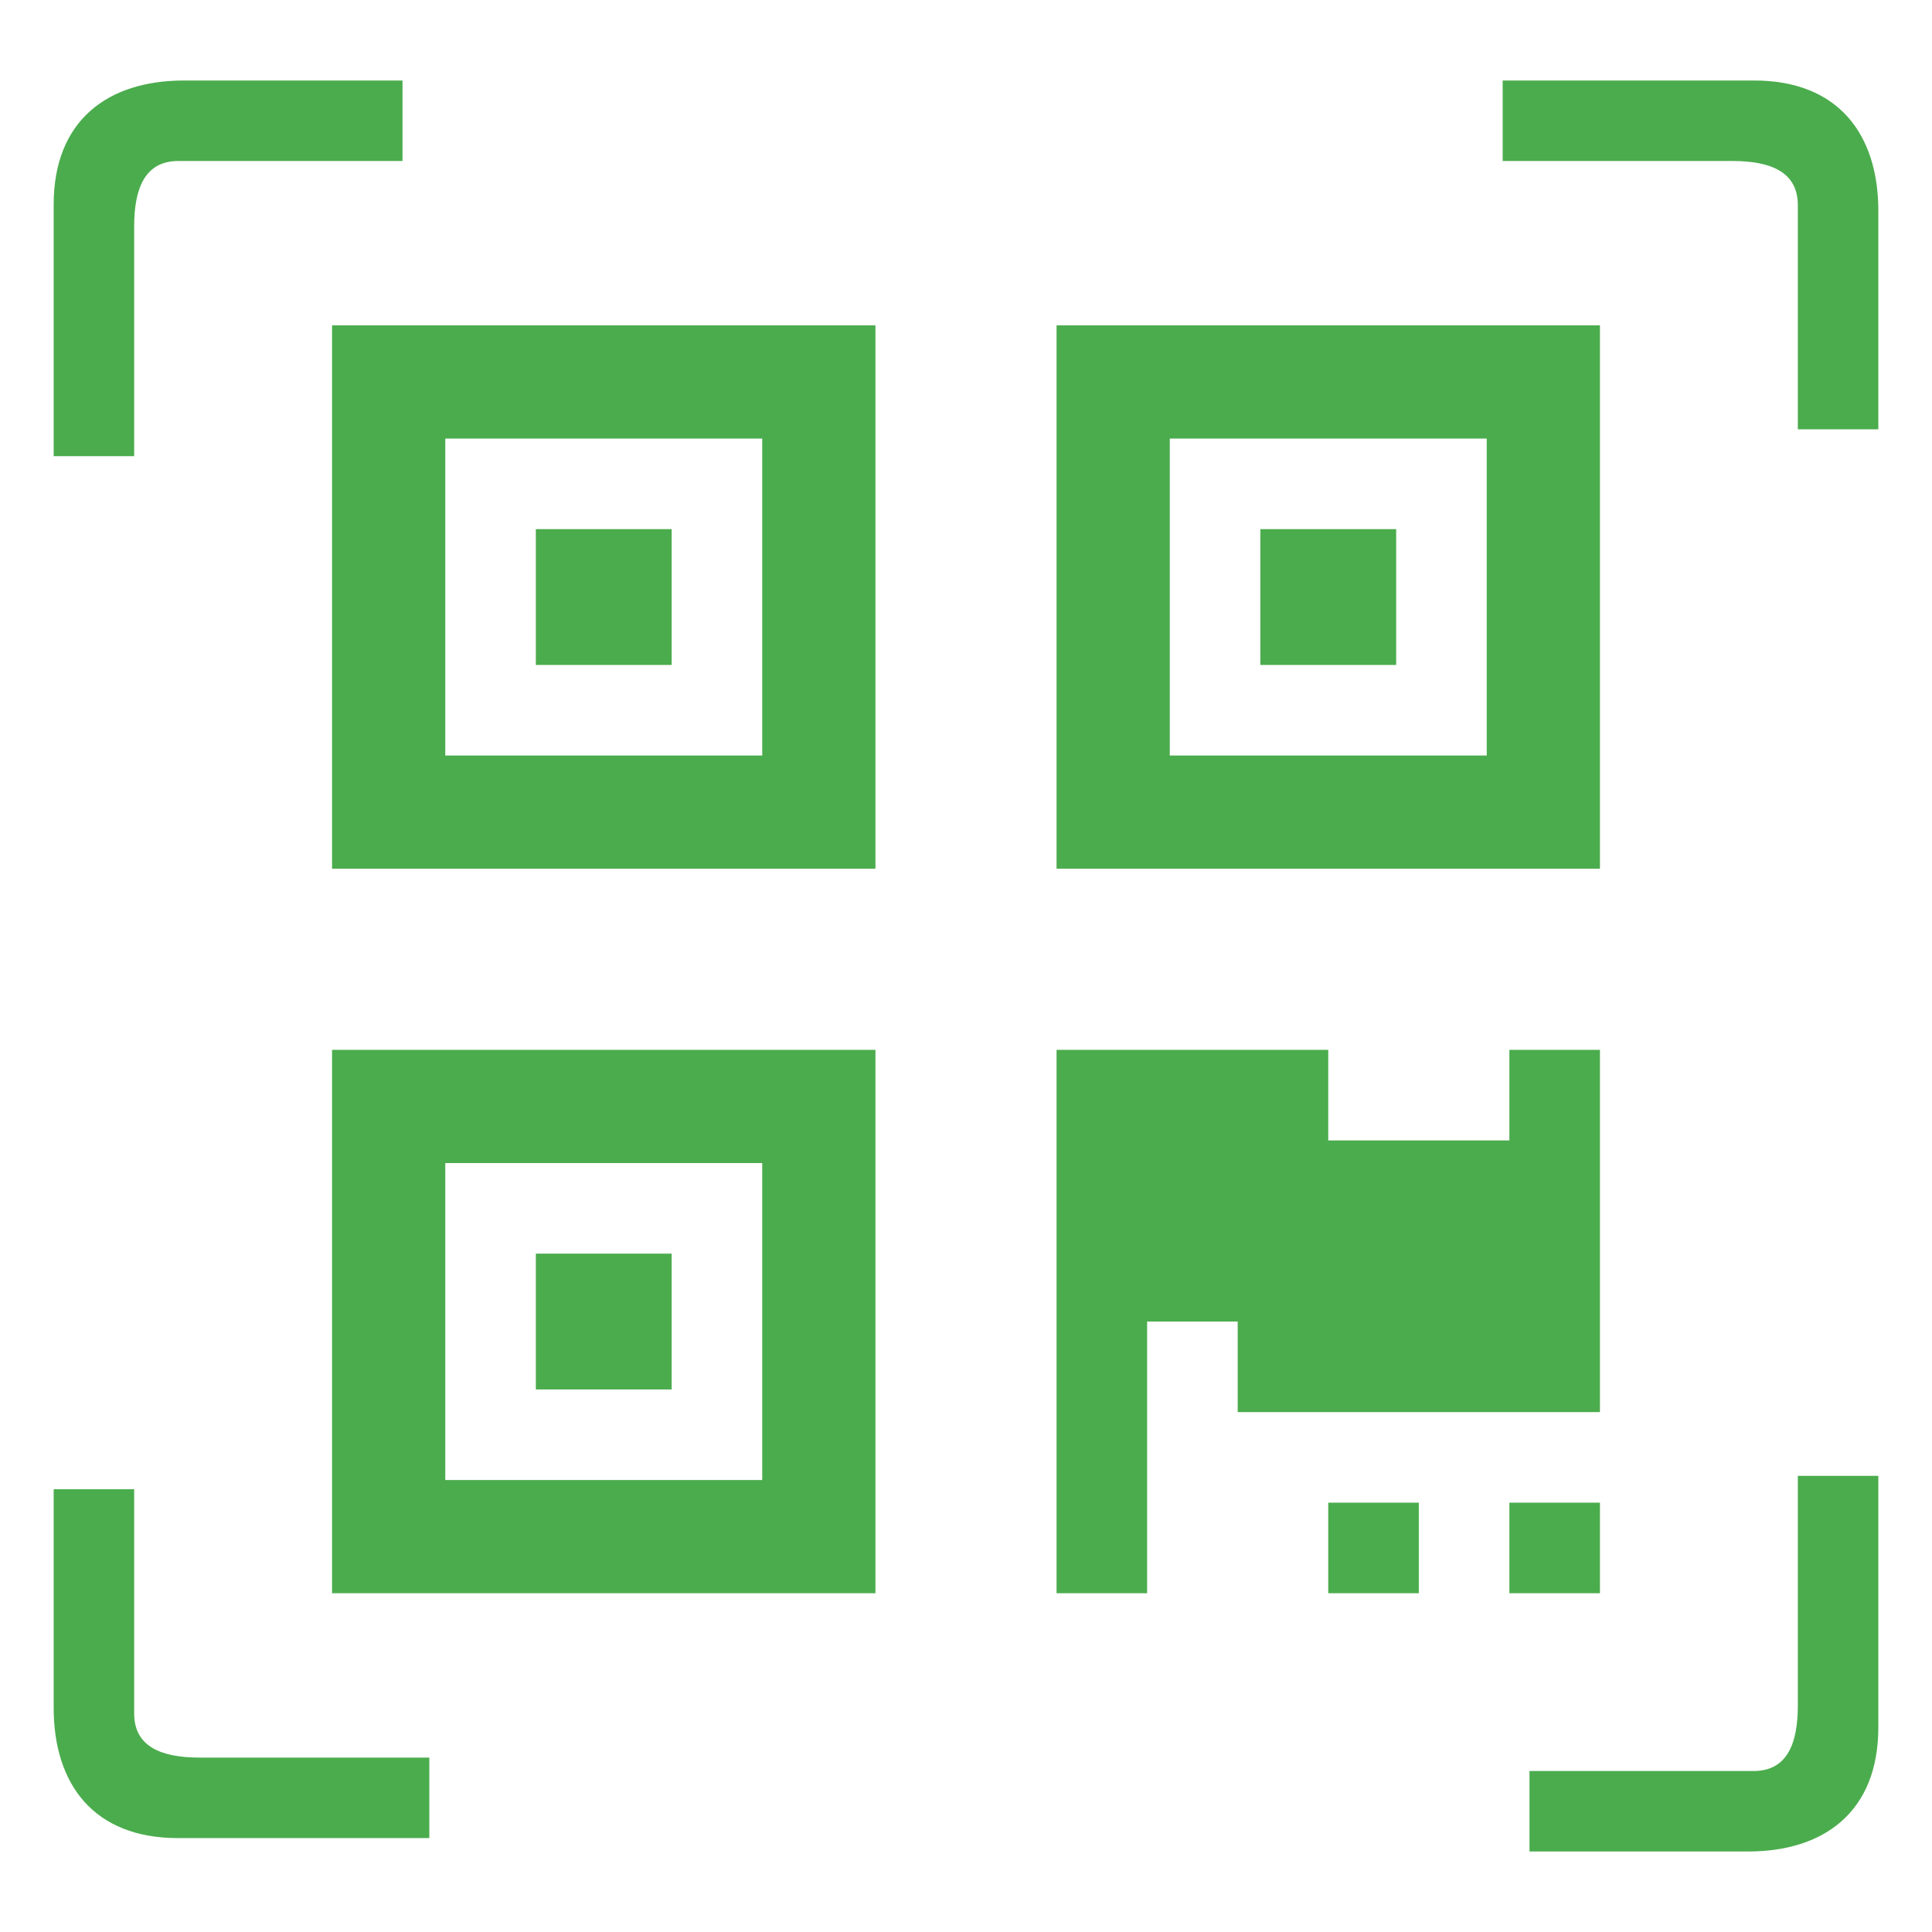 <svg width="72" height="72" viewBox="0 0 72 72" fill="none" xmlns="http://www.w3.org/2000/svg">
<path d="M12.375 32.375H32.625V12.125H12.375V32.375ZM16.594 16.344H28.406V28.156H16.594V16.344ZM39.375 12.125V32.375H59.625V12.125H39.375ZM55.406 28.156H43.594V16.344H55.406V28.156ZM12.375 59.375H32.625V39.125H12.375V59.375ZM16.594 43.344H28.406V55.156H16.594V43.344ZM19.969 46.719V51.781H25.031V46.719H19.969ZM19.969 19.719V24.781H25.031V19.719H19.969ZM52.031 24.781V19.719H46.969V24.781H52.031ZM56.25 39.125V42.5H49.5V39.125H39.375V59.375H42.75V49.25H46.125V52.625H59.625V39.125H56.25ZM56.25 56V59.375H59.625V56H56.25ZM49.5 56V59.375H52.875V56H49.5Z" fill="#4BAC4D"/>
<path d="M2 7.626V17H5V8.44C5 7.012 5.405 6 6.646 6H15V3H6.856C4 3 2 4.5 2 7.626Z" fill="#4BAC4D"/>
<path d="M70 64.374L70 55L67 55L67 63.56C67 64.988 66.595 66 65.354 66L57 66L57 69L65.144 69C68 69 70 67.5 70 64.374Z" fill="#4BAC4D"/>
<path d="M65.374 3L56 3L56 6L64.56 6C65.988 6 67 6.405 67 7.646L67 16L70 16L70 7.856C70 5 68.5 3 65.374 3Z" fill="#4BAC4D"/>
<path d="M6.626 68.5L16 68.5L16 65.5L7.44 65.5C6.012 65.5 5 65.095 5 63.854L5 55.5L2 55.5L2 63.644C2 66.5 3.5 68.5 6.626 68.5Z" fill="#4BAC4D"/>
</svg>
